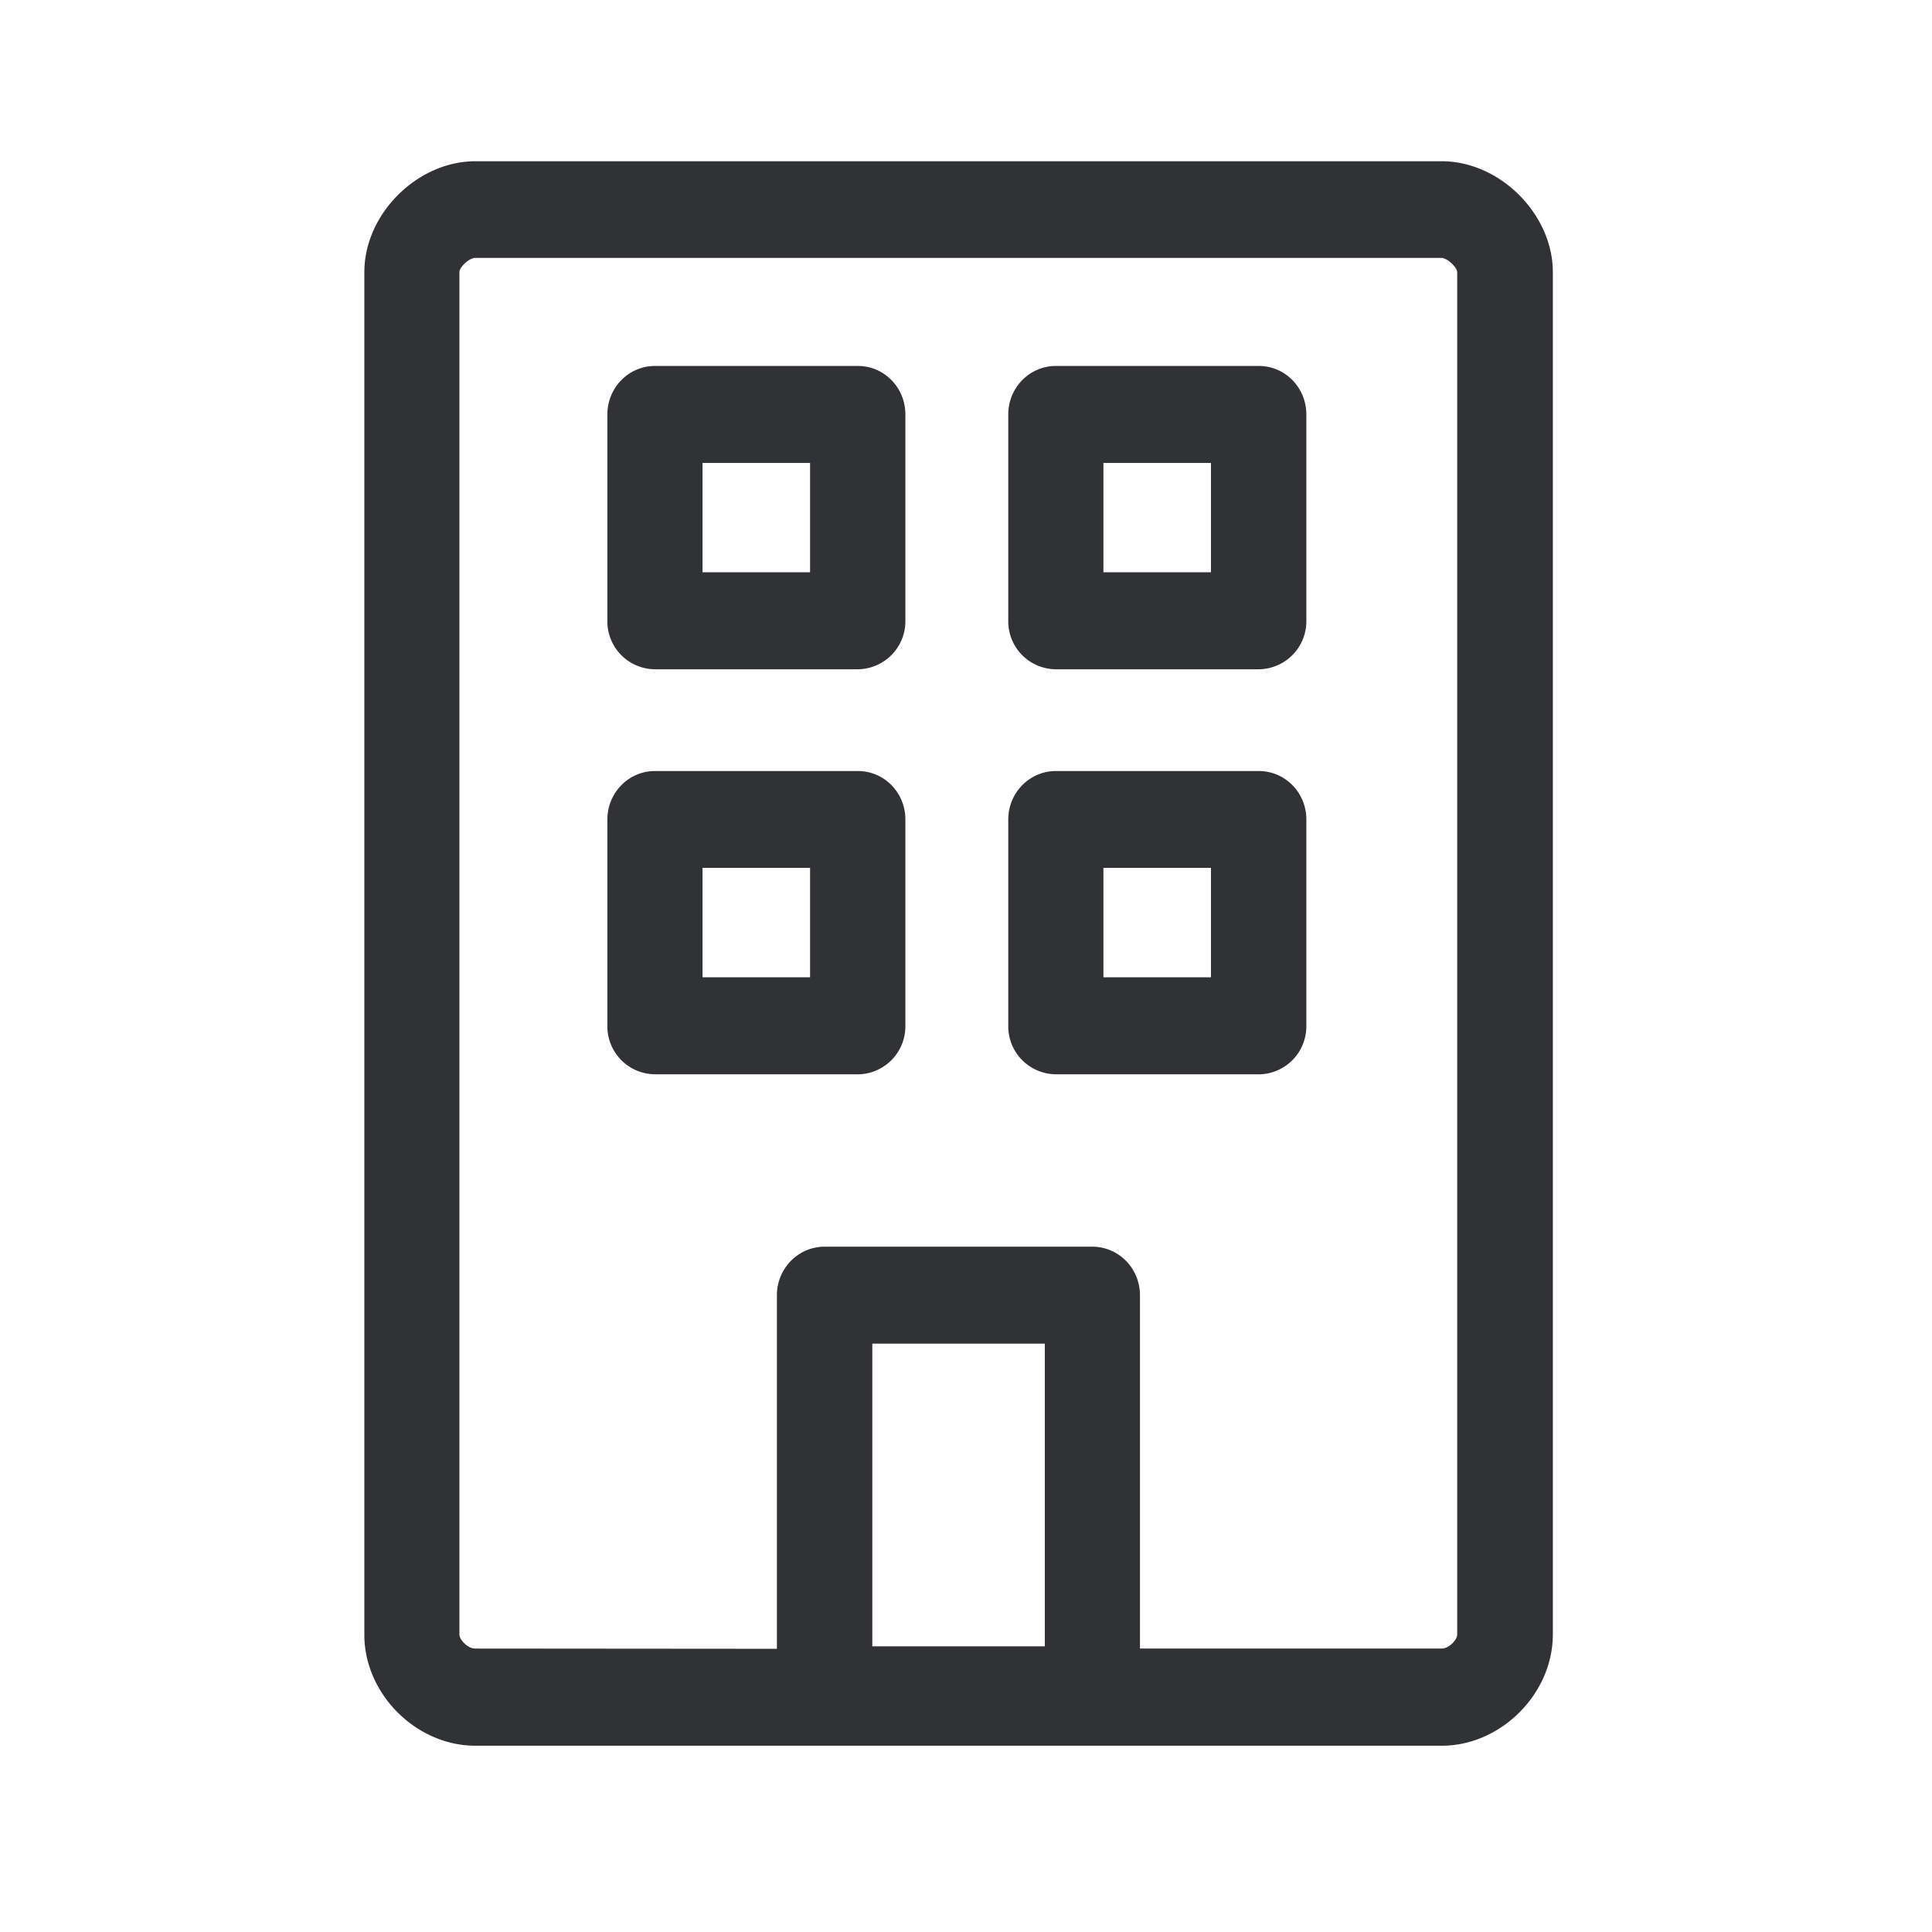 <svg width="24" height="24" xmlns="http://www.w3.org/2000/svg"><path d="M9.651 20.482V16.09c0-.334.266-.603.591-.603h3.328c.328 0 .591.27.591.603v4.389h3.745c.098 0 .196-.112.196-.174V3.378c-.005-.059-.123-.174-.196-.174H5.903c-.075 0-.193.113-.196.174v16.927c0 .062.101.174.196.174l3.748.003Zm8.258 1.204H5.906c-.737 0-1.38-.644-1.38-1.378V3.381c0-.723.657-1.378 1.38-1.378H17.91c.723 0 1.38.658 1.38 1.378v16.927c-.002.734-.646 1.378-1.38 1.378Zm-7.073-1.235h2.143v-3.76h-2.143v3.76ZM8.726 7.109h1.337V5.751H8.727v1.358Zm1.93 1.205h-2.52a.595.595 0 0 1-.591-.603V5.148c0-.333.266-.602.59-.602h2.522c.328 0 .59.27.59.602v2.563a.597.597 0 0 1-.59.603Zm3.051-1.205h1.336V5.751h-1.336v1.358Zm1.93 1.205h-2.52a.595.595 0 0 1-.592-.603V5.148c0-.333.266-.602.591-.602h2.521c.328 0 .591.27.591.602v2.563a.597.597 0 0 1-.59.603Zm-6.91 3.826h1.336v-1.359H8.727v1.359Zm1.93 1.205H8.136a.595.595 0 0 1-.591-.603V10.18c0-.333.266-.602.59-.602h2.522c.328 0 .59.269.59.602v2.563a.597.597 0 0 1-.59.603Zm3.05-1.205h1.336v-1.359h-1.336v1.359Zm1.93 1.205h-2.52a.595.595 0 0 1-.592-.603V10.18c0-.333.266-.602.591-.602h2.521c.328 0 .591.269.591.602v2.563a.597.597 0 0 1-.59.603Z" fill="#313235" fill-rule="nonzero"/></svg>